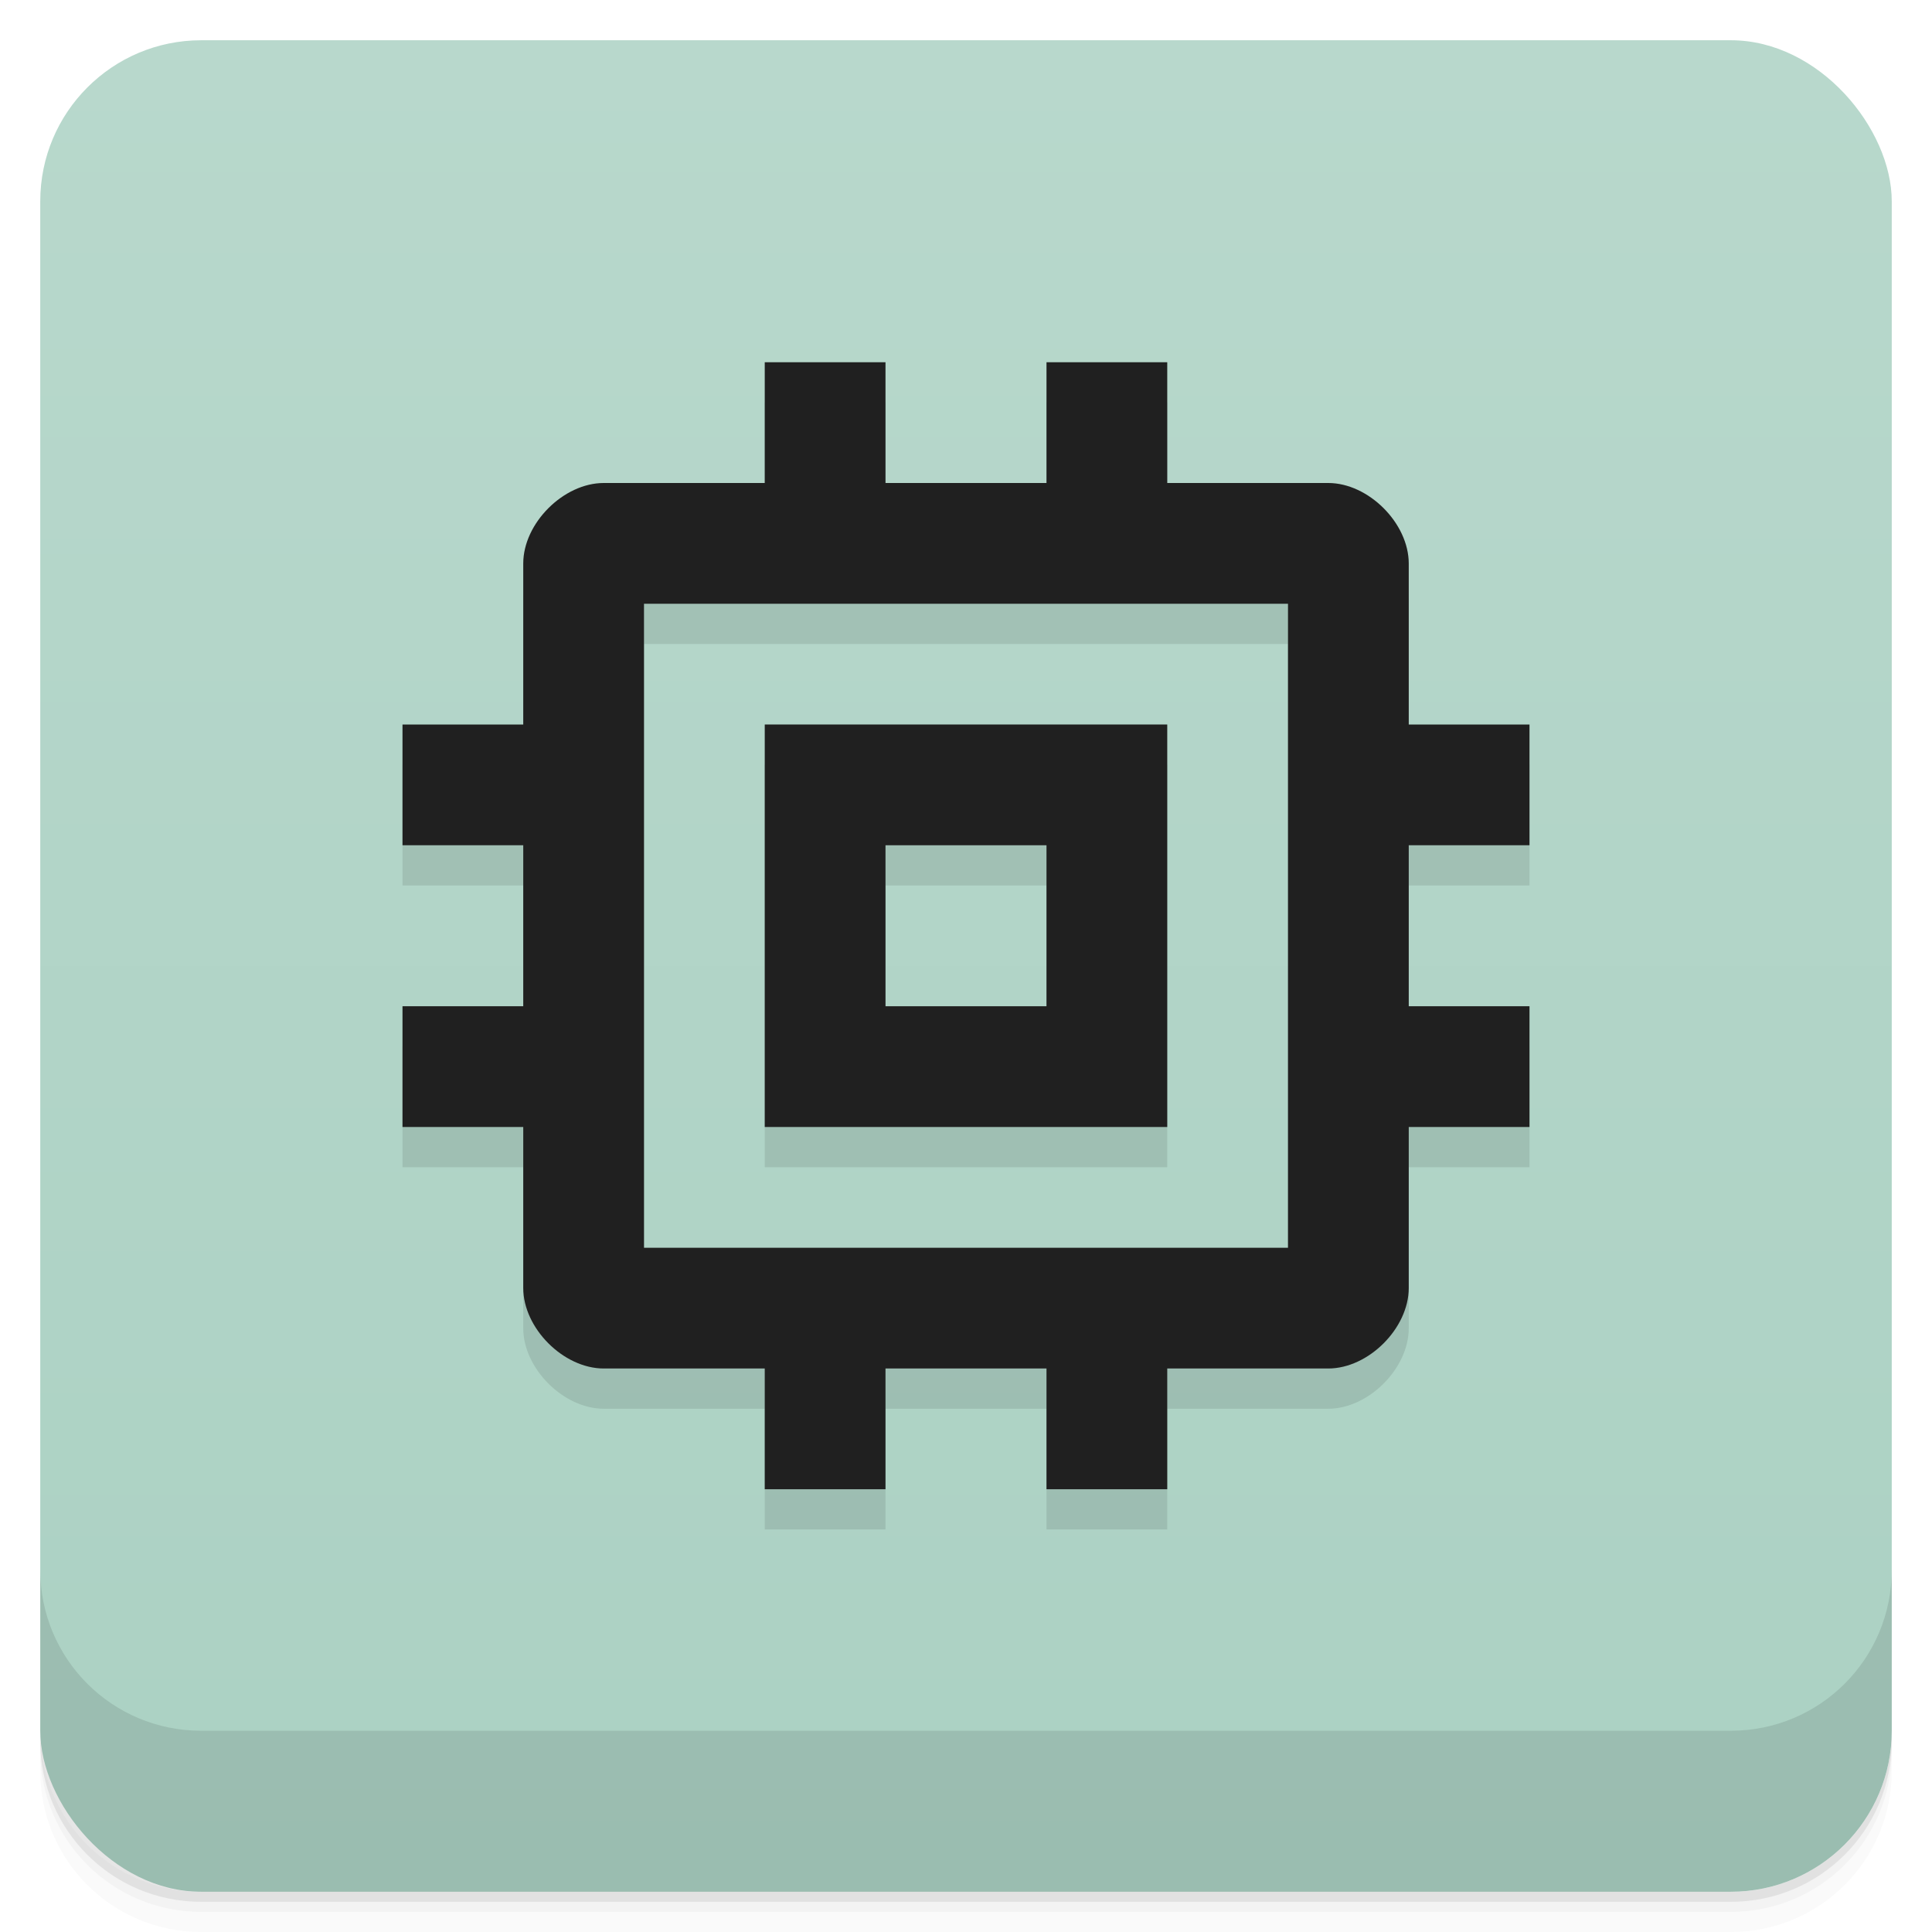 <svg version="1.1" viewBox="0 0 48 48" xmlns="http://www.w3.org/2000/svg">
 <defs>
  <linearGradient id="bg" x2="0" y1="1" y2="47" gradientUnits="userSpaceOnUse">
   <stop style="stop-color:#b8d8cc" offset="0"/>
   <stop style="stop-color:#abd1c3" offset="1"/>
  </linearGradient>
 </defs>
 <path d="m1 43v0.25c0 2.216 1.784 4 4 4h38c2.216 0 4-1.784 4-4v-0.25c0 2.216-1.784 4-4 4h-38c-2.216 0-4-1.784-4-4zm0 0.5v0.5c0 2.216 1.784 4 4 4h38c2.216 0 4-1.784 4-4v-0.5c0 2.216-1.784 4-4 4h-38c-2.216 0-4-1.784-4-4z" style="opacity:.02"/>
 <path d="m1 43.25v0.25c0 2.216 1.784 4 4 4h38c2.216 0 4-1.784 4-4v-0.25c0 2.216-1.784 4-4 4h-38c-2.216 0-4-1.784-4-4z" style="opacity:.05"/>
 <path d="m1 43v0.25c0 2.216 1.784 4 4 4h38c2.216 0 4-1.784 4-4v-0.25c0 2.216-1.784 4-4 4h-38c-2.216 0-4-1.784-4-4z" style="opacity:.1"/>
 <rect x="1" y="1" width="46" height="46" rx="4" style="fill:url(#bg)"/>
 <path d="m1 39v4c0 2.216 1.784 4 4 4h38c2.216 0 4-1.784 4-4v-4c0 2.216-1.784 4-4 4h-38c-2.216 0-4-1.784-4-4z" style="opacity:.1"/>
 <path d="m19 10v3h-4c-1 0-2 1-2 2v4h-3v3h3v4h-3v3h3v4c0 1 1 2 2 2h4v3h3v-3h4v3h3v-3h4c1 0 2-1 2-2v-4h3v-3h-3v-4h3v-3h-3v-4c0-1-1-2-2-2h-4v-3h-3v3h-4v-3zm-3 6h16v16h-16zm3 3v10h10v-10zm3 3h4v4h-4z" style="opacity:.1"/>
 <path d="m19 18v10h10v-10zm3 3h4v4h-4z" style="fill:#202020"/>
 <path d="m15 12c-1 0-2 1-2 2v4h-3v3h3v4h-3v3h3v4c0 1 1 2 2 2h4v3h3v-3h4v3h3v-3h4c1 0 2-1 2-2v-4h3v-3h-3v-4h3v-3h-3v-4c0-1-1-2-2-2h-4v-3h-3v3h-4v-3h-3v3zm1 3h16v16h-16z" style="fill:#202020"/>
</svg>
